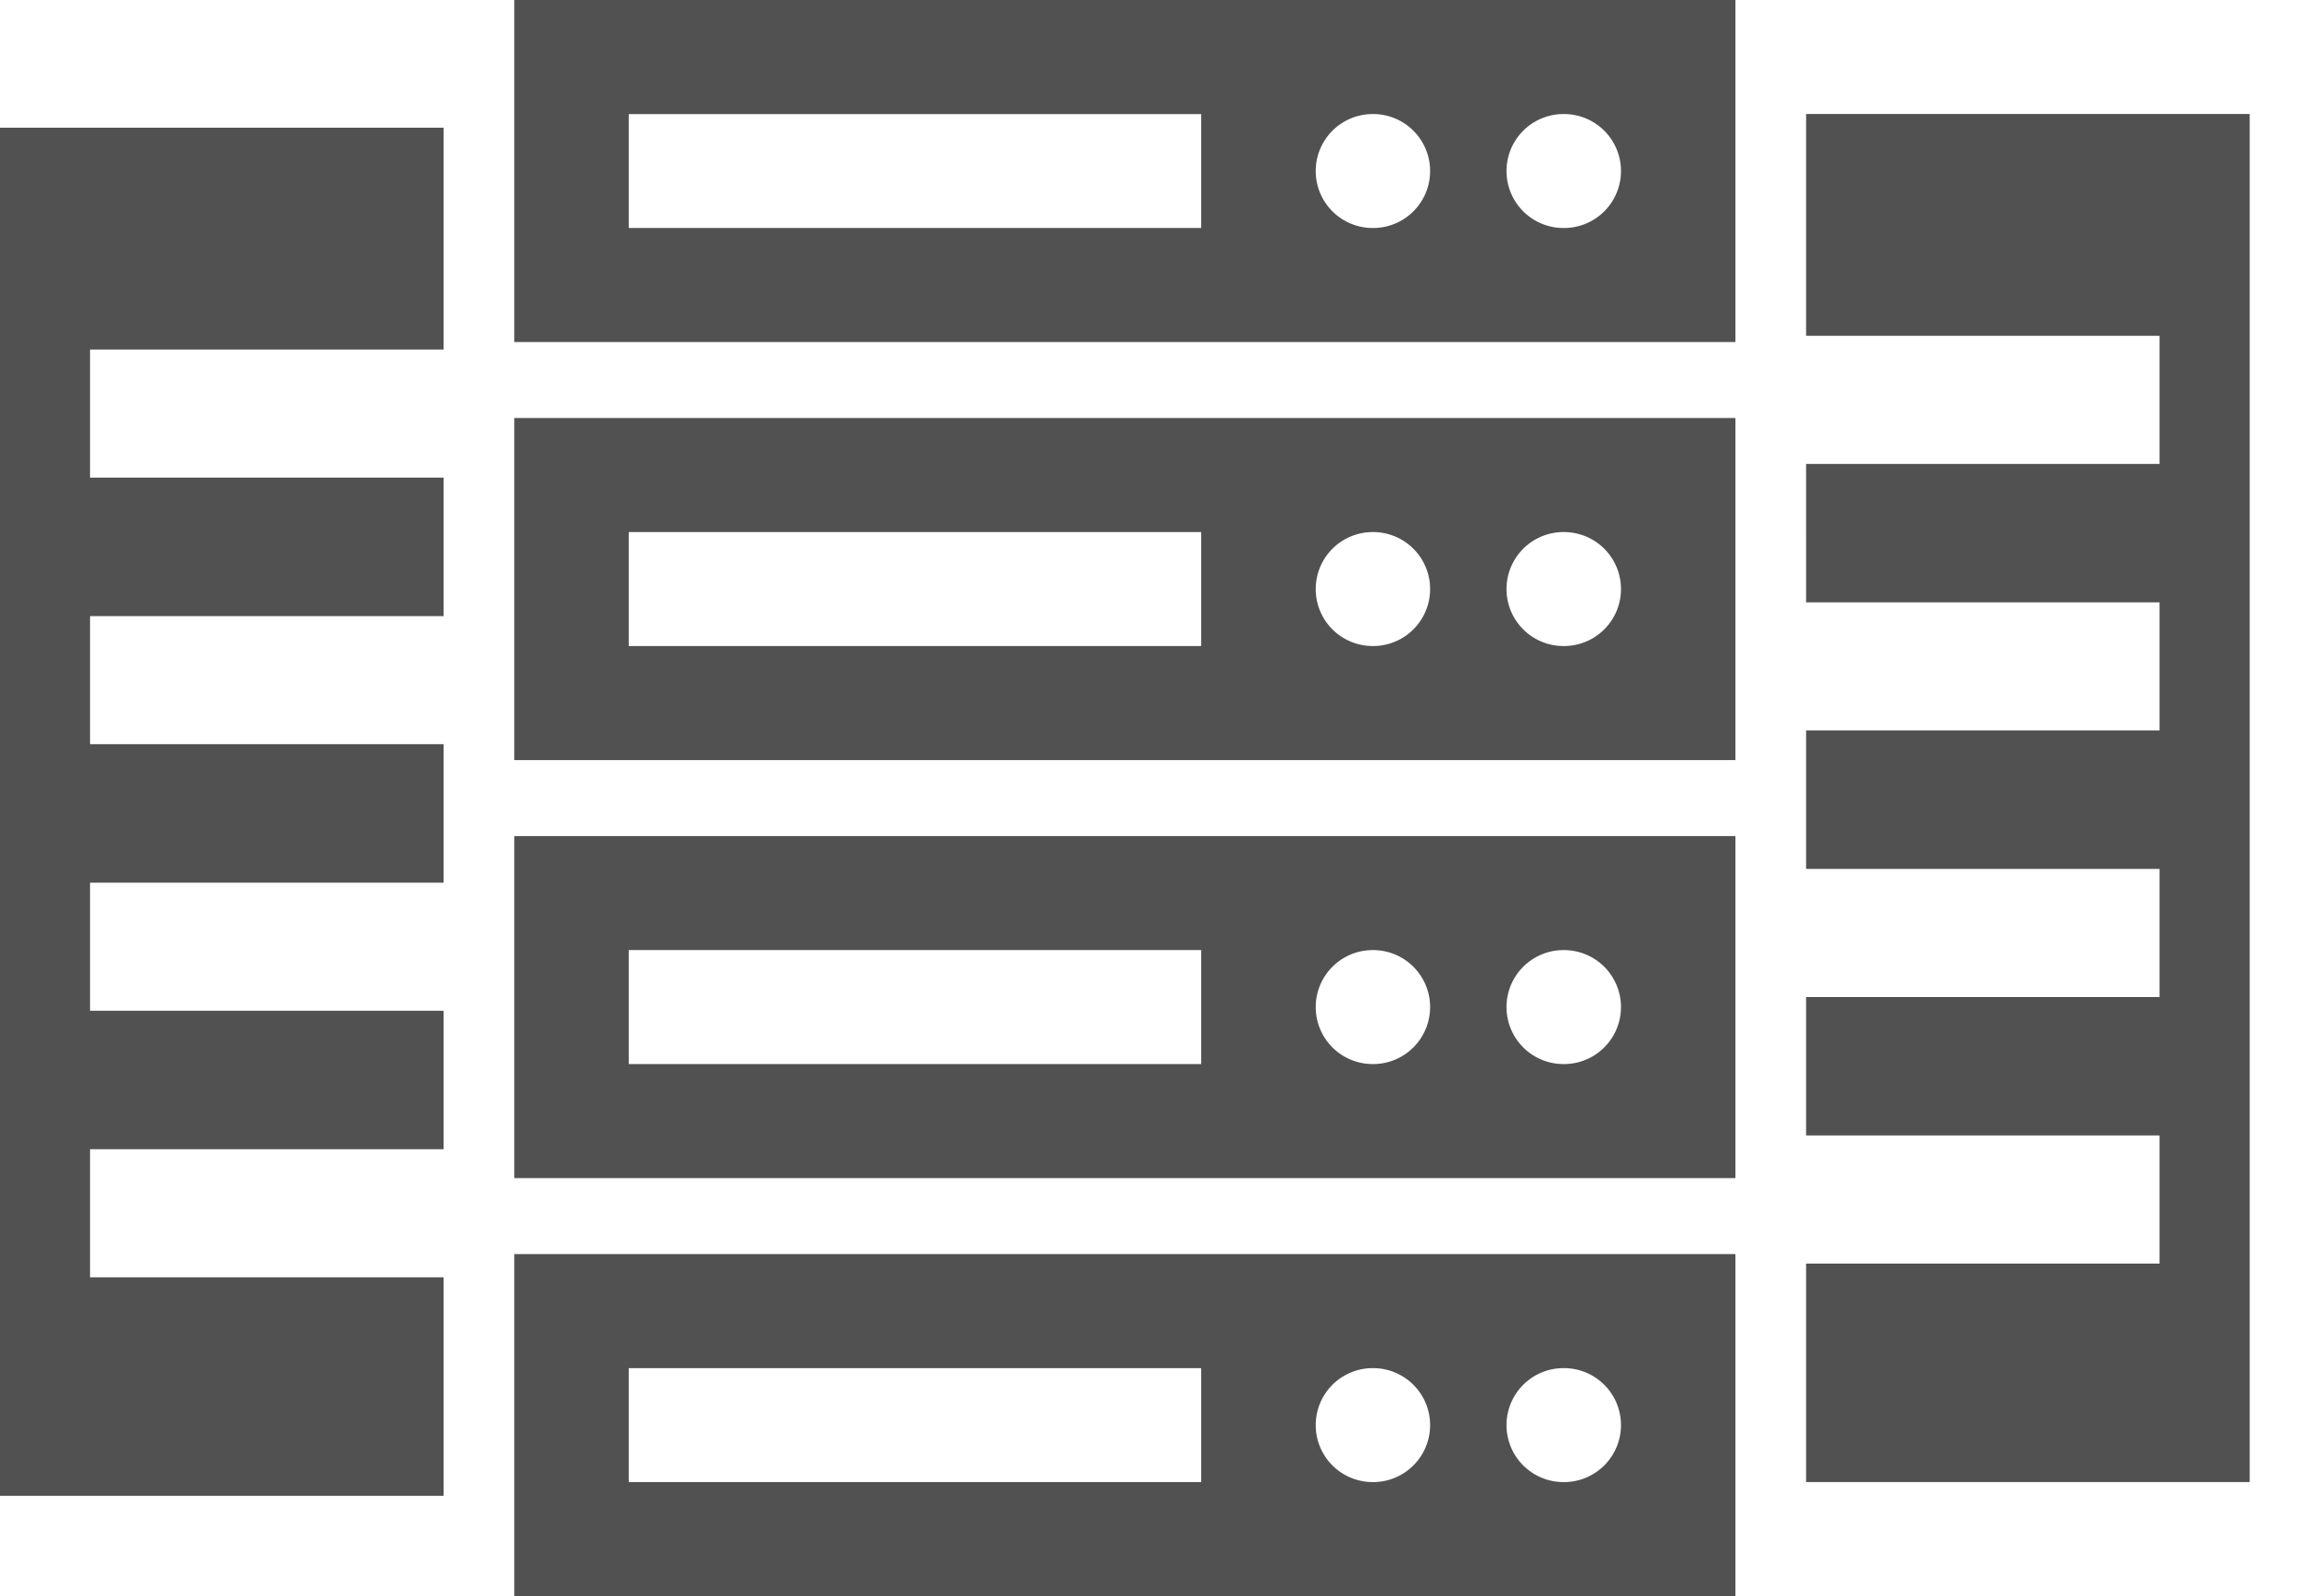 <svg xmlns="http://www.w3.org/2000/svg" width="29" height="20" viewBox="0 0 29 20">
    <g fill="#515151" fill-rule="evenodd">
        <path d="M6.442 0H21.74v4.286H6.442V0zm13.15 1.429h-.006a.714.714 0 1 0 0 1.428h.006a.714.714 0 0 0 0-1.428zm-2.39 0h-.006a.714.714 0 0 0 0 1.428h.005a.714.714 0 0 0 0-1.428zm-9.326 0v1.428h7.171V1.43H7.876zM6.442 5.238H21.74v4.286H6.442V5.238zm13.15 1.429h-.006a.714.714 0 1 0 0 1.428h.006a.714.714 0 0 0 0-1.428zm-2.39 0h-.006a.714.714 0 0 0 0 1.428h.005a.714.714 0 0 0 0-1.428zm-9.326 0v1.428h7.171V6.667H7.876zM6.442 10.476H21.74v4.286H6.442v-4.286zm13.15 1.429h-.006a.714.714 0 1 0 0 1.428h.006a.714.714 0 1 0 0-1.428zm-2.39 0h-.006a.714.714 0 1 0 0 1.428h.005a.714.714 0 1 0 0-1.428zm-9.326 0v1.428h7.171v-1.428H7.876zM6.442 15.714H21.74V20H6.442v-4.286zm13.15 1.429h-.006a.714.714 0 0 0 0 1.428h.006a.714.714 0 1 0 0-1.428zm-2.39 0h-.006a.714.714 0 0 0 0 1.428h.005a.714.714 0 1 0 0-1.428zm-9.326 0v1.428h7.171v-1.428H7.876zM22.625 4.208v-2.78h5.557v17.143h-5.557v-2.738h4.428v-1.605h-4.428v-1.735h4.428v-1.605h-4.428V9.153h4.428V7.548h-4.428V5.813h4.428V4.208h-4.428zM5.557 4.38V1.6H0v17.143h5.557v-2.738H1.128V14.4h4.429v-1.735H1.128V11.06h4.429V9.325H1.128V7.72h4.429V5.985H1.128V4.38h4.429z"/>
    </g>
</svg>
